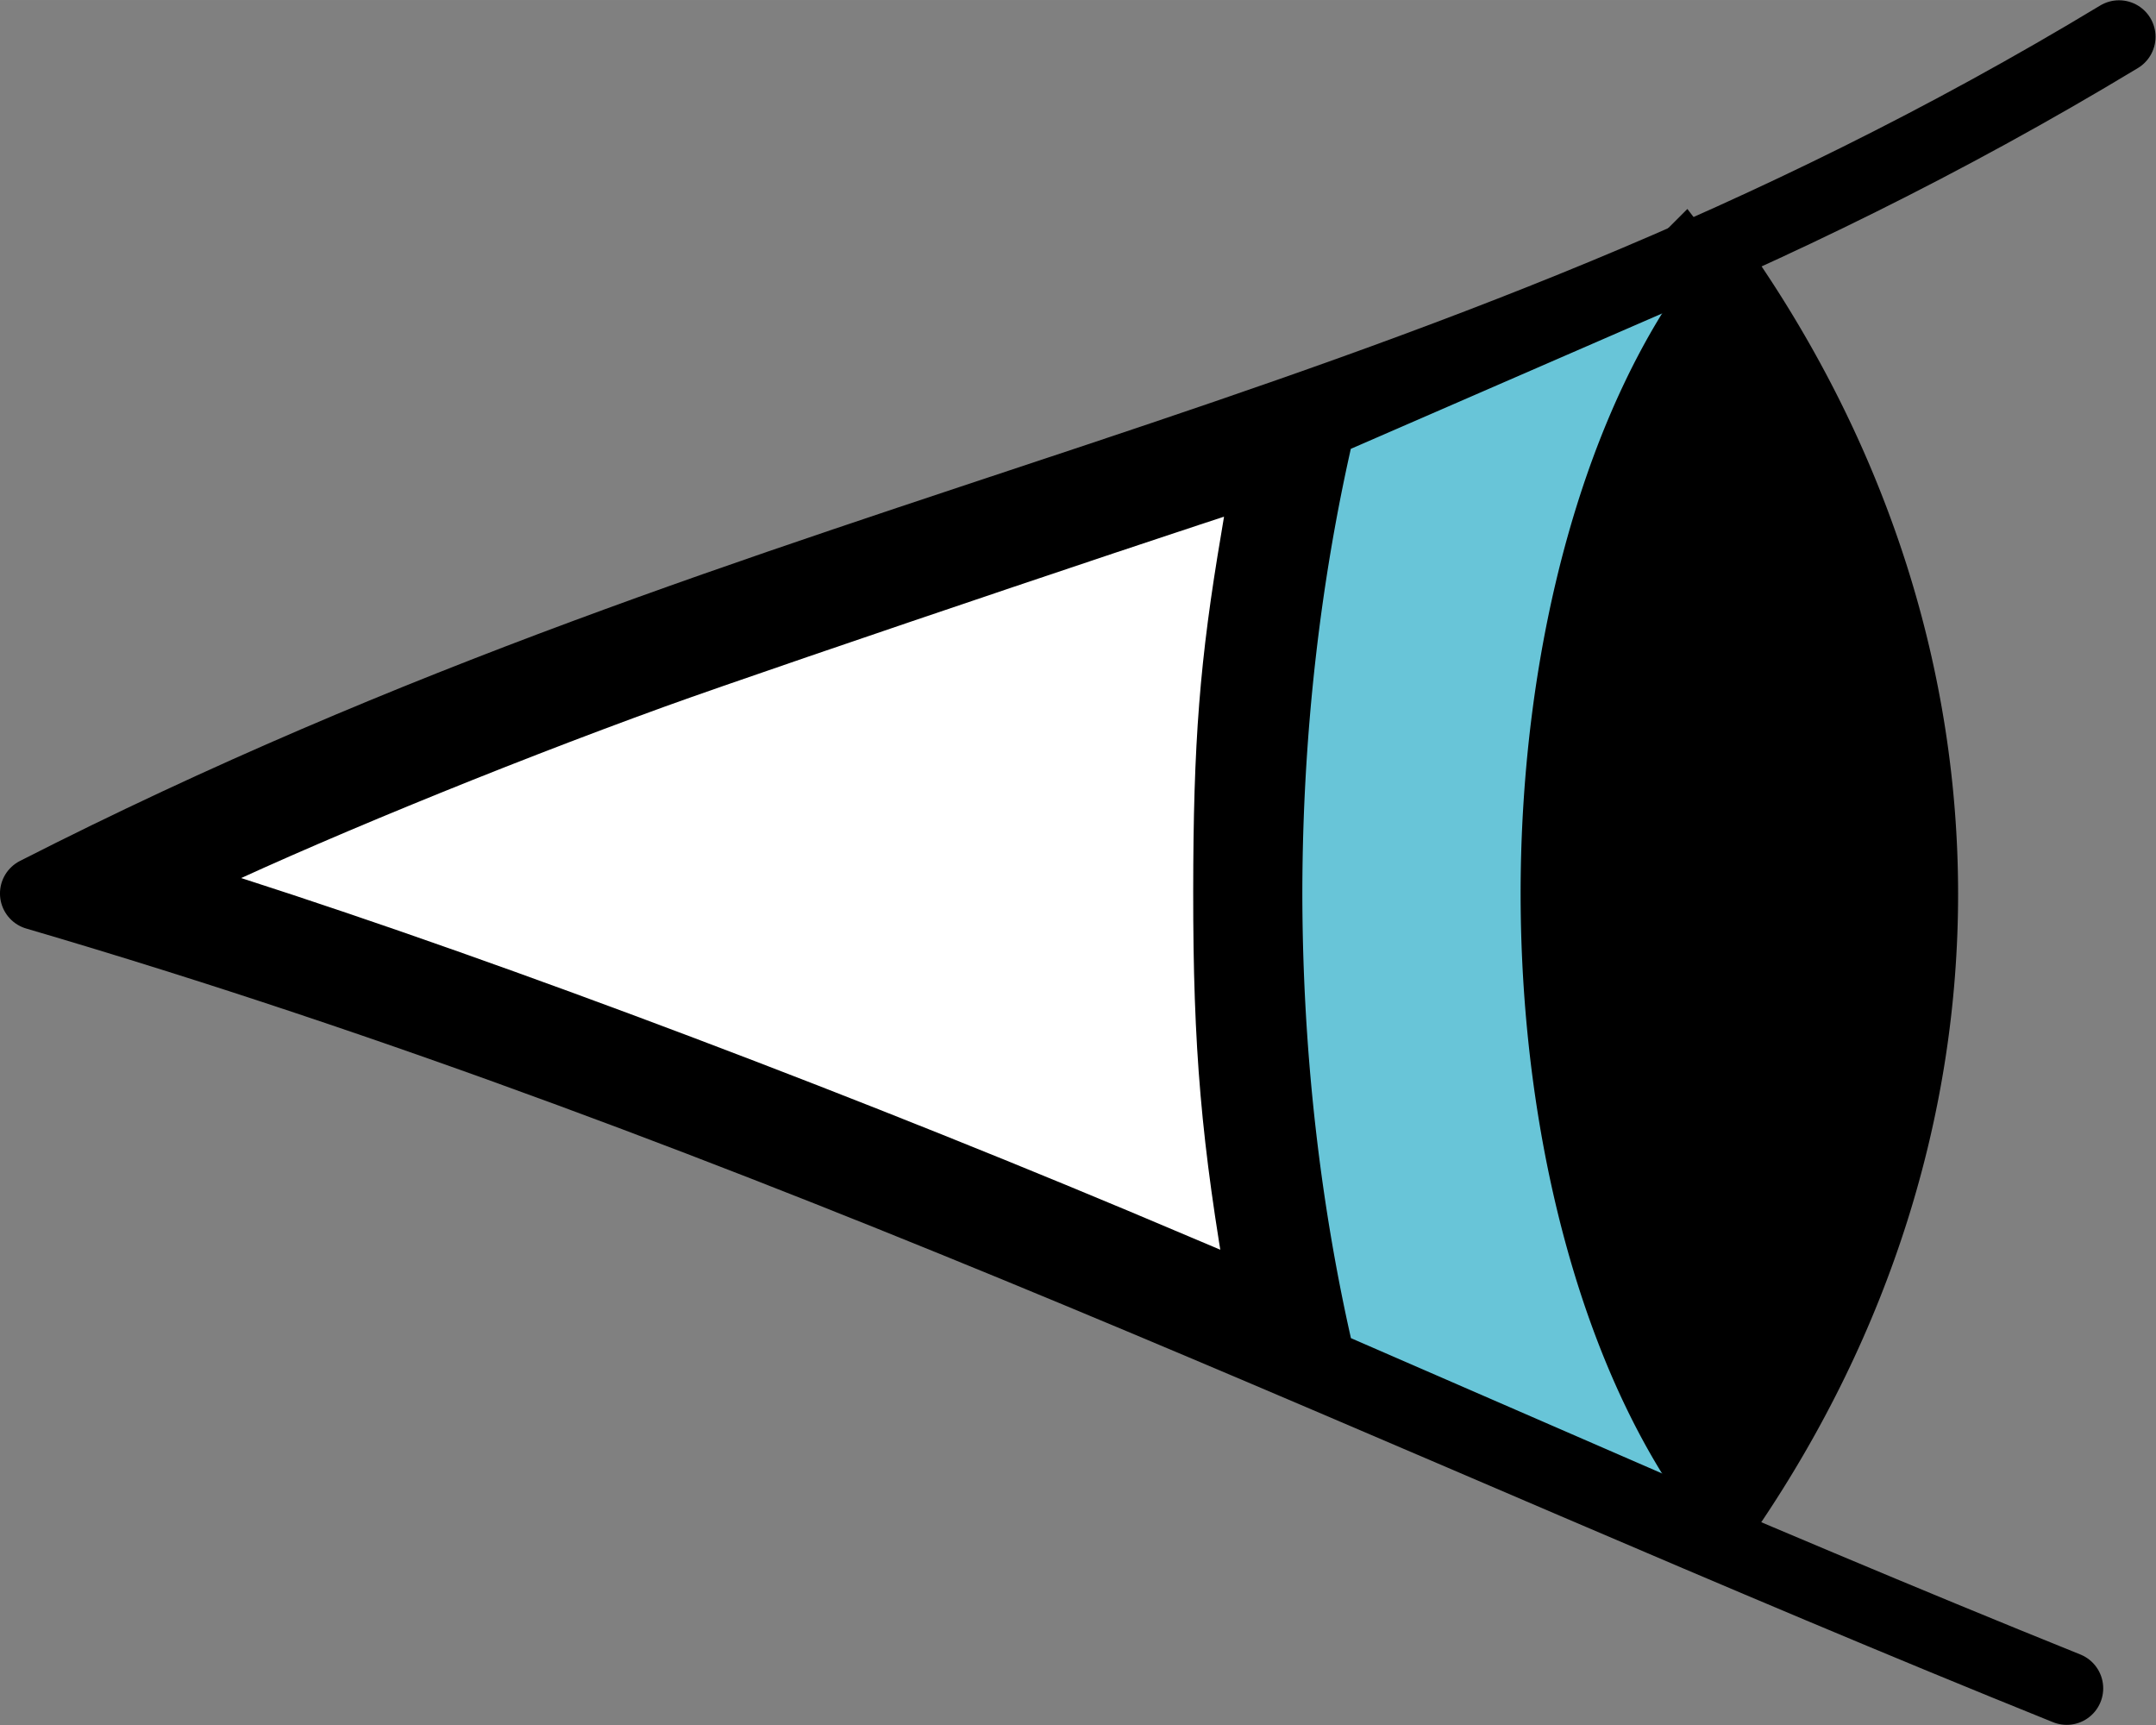 <?xml version="1.0" encoding="UTF-8" standalone="no"?>
<!-- Created with Inkscape (http://www.inkscape.org/) -->

<svg
   xmlns:dc="http://purl.org/dc/elements/1.1/"
   xmlns:cc="http://creativecommons.org/ns#"
   xmlns:rdf="http://www.w3.org/1999/02/22-rdf-syntax-ns#"
   xmlns:svg="http://www.w3.org/2000/svg"
   xmlns="http://www.w3.org/2000/svg"
   xmlns:sodipodi="http://sodipodi.sourceforge.net/DTD/sodipodi-0.dtd"
   xmlns:inkscape="http://www.inkscape.org/namespaces/inkscape"
   width="25mm"
   height="20.001mm"
   viewBox="0 0 88.583 70.869"
   id="svg2"
   version="1.1"
   inkscape:version="0.91 r"
   sodipodi:docname="eye.svg">
  <rect x="0" y="0" width="88.583" height="70.869" fill="#808080" stroke="none"/>
  <defs
     id="defs4" />
  <sodipodi:namedview
     id="base"
     pagecolor="#ffffff"
     bordercolor="#666666"
     borderopacity="1.0"
     inkscape:pageopacity="0.0"
     inkscape:pageshadow="2"
     inkscape:zoom="5.6568542"
     inkscape:cx="57.740093"
     inkscape:cy="39.314766"
     inkscape:document-units="px"
     inkscape:current-layer="layer1"
     showgrid="false"
     inkscape:snap-global="false"
     inkscape:object-nodes="true"
     inkscape:object-paths="true"
     inkscape:snap-smooth-nodes="true"
     inkscape:window-width="1920"
     inkscape:window-height="1021"
     inkscape:window-x="0"
     inkscape:window-y="0"
     inkscape:window-maximized="1"
     fit-margin-top="0"
     fit-margin-left="0"
     fit-margin-right="0"
     fit-margin-bottom="0" />
  <g
     inkscape:label="Layer 1"
     inkscape:groupmode="layer"
     id="layer1"
     transform="translate(-221.502,-466.751)">
    <path
       style="opacity:1;fill:#68c5d8;fill-opacity:1;stroke:#000000;stroke-width:3;stroke-miterlimit:4;stroke-dasharray:none;stroke-opacity:1"
       d="m 290.681,477.607 -14.97,6.509 a 30.171,51.793 0 0 0 -2.2,19.336 30.171,51.793 0 0 0 2.205,19.346 l 14.966,6.507 a 68.645,51.698 0 0 0 0,-51.699 z"
       id="path4159"
       inkscape:connector-curvature="0" />
    <path
       style="opacity:1;fill:#000000;fill-opacity:1;stroke:#000000;stroke-width:3;stroke-miterlimit:4;stroke-dasharray:none;stroke-opacity:1"
       d="m 292.509,478.342 a 15.757,30.191 0 0 0 -7.03,25.114 15.757,30.191 0 0 0 7.046,25.136 62.98,51.698 0 0 0 -0.017,-50.249 z"
       id="path4150"
       inkscape:connector-curvature="0" />
    <path
       style="fill:none;fill-rule:evenodd;stroke:#000000;stroke-width:3;stroke-linecap:round;stroke-linejoin:round;stroke-miterlimit:4;stroke-dasharray:none;stroke-opacity:1"
       d="m 308.566,468.262 c -28.815,17.407 -54.352,19.294 -85.565,35.195 30.155,8.837 56.258,21.711 83.415,32.654"
       id="path4171"
       inkscape:connector-curvature="0"
       sodipodi:nodetypes="ccc" />
    <path
       style="opacity:1;fill:#ffffff;fill-opacity:1;stroke:#000000;stroke-width:3;stroke-linecap:round;stroke-linejoin:round;stroke-miterlimit:4;stroke-dasharray:none;stroke-opacity:1"
       d="M 48.212,52.155 C 35.09,46.576 20.376,41.011 9.528,37.525 L 5.845,36.342 7.318,35.63 C 11.921,33.403 20.011,30.077 26.822,27.611 c 4.632,-1.677 25.209,-8.614 25.295,-8.527 0.029,0.029 -0.176,1.403 -0.456,3.053 -0.876,5.154 -1.132,8.417 -1.136,14.49 -0.005,6.353 0.324,10.155 1.418,16.396 0.064,0.365 0.046,0.657 -0.04,0.649 -0.086,-0.008 -1.747,-0.69 -3.691,-1.517 z"
       id="path4211"
       inkscape:connector-curvature="0"
       transform="translate(221.502,466.751)" />
  </g>
</svg>
